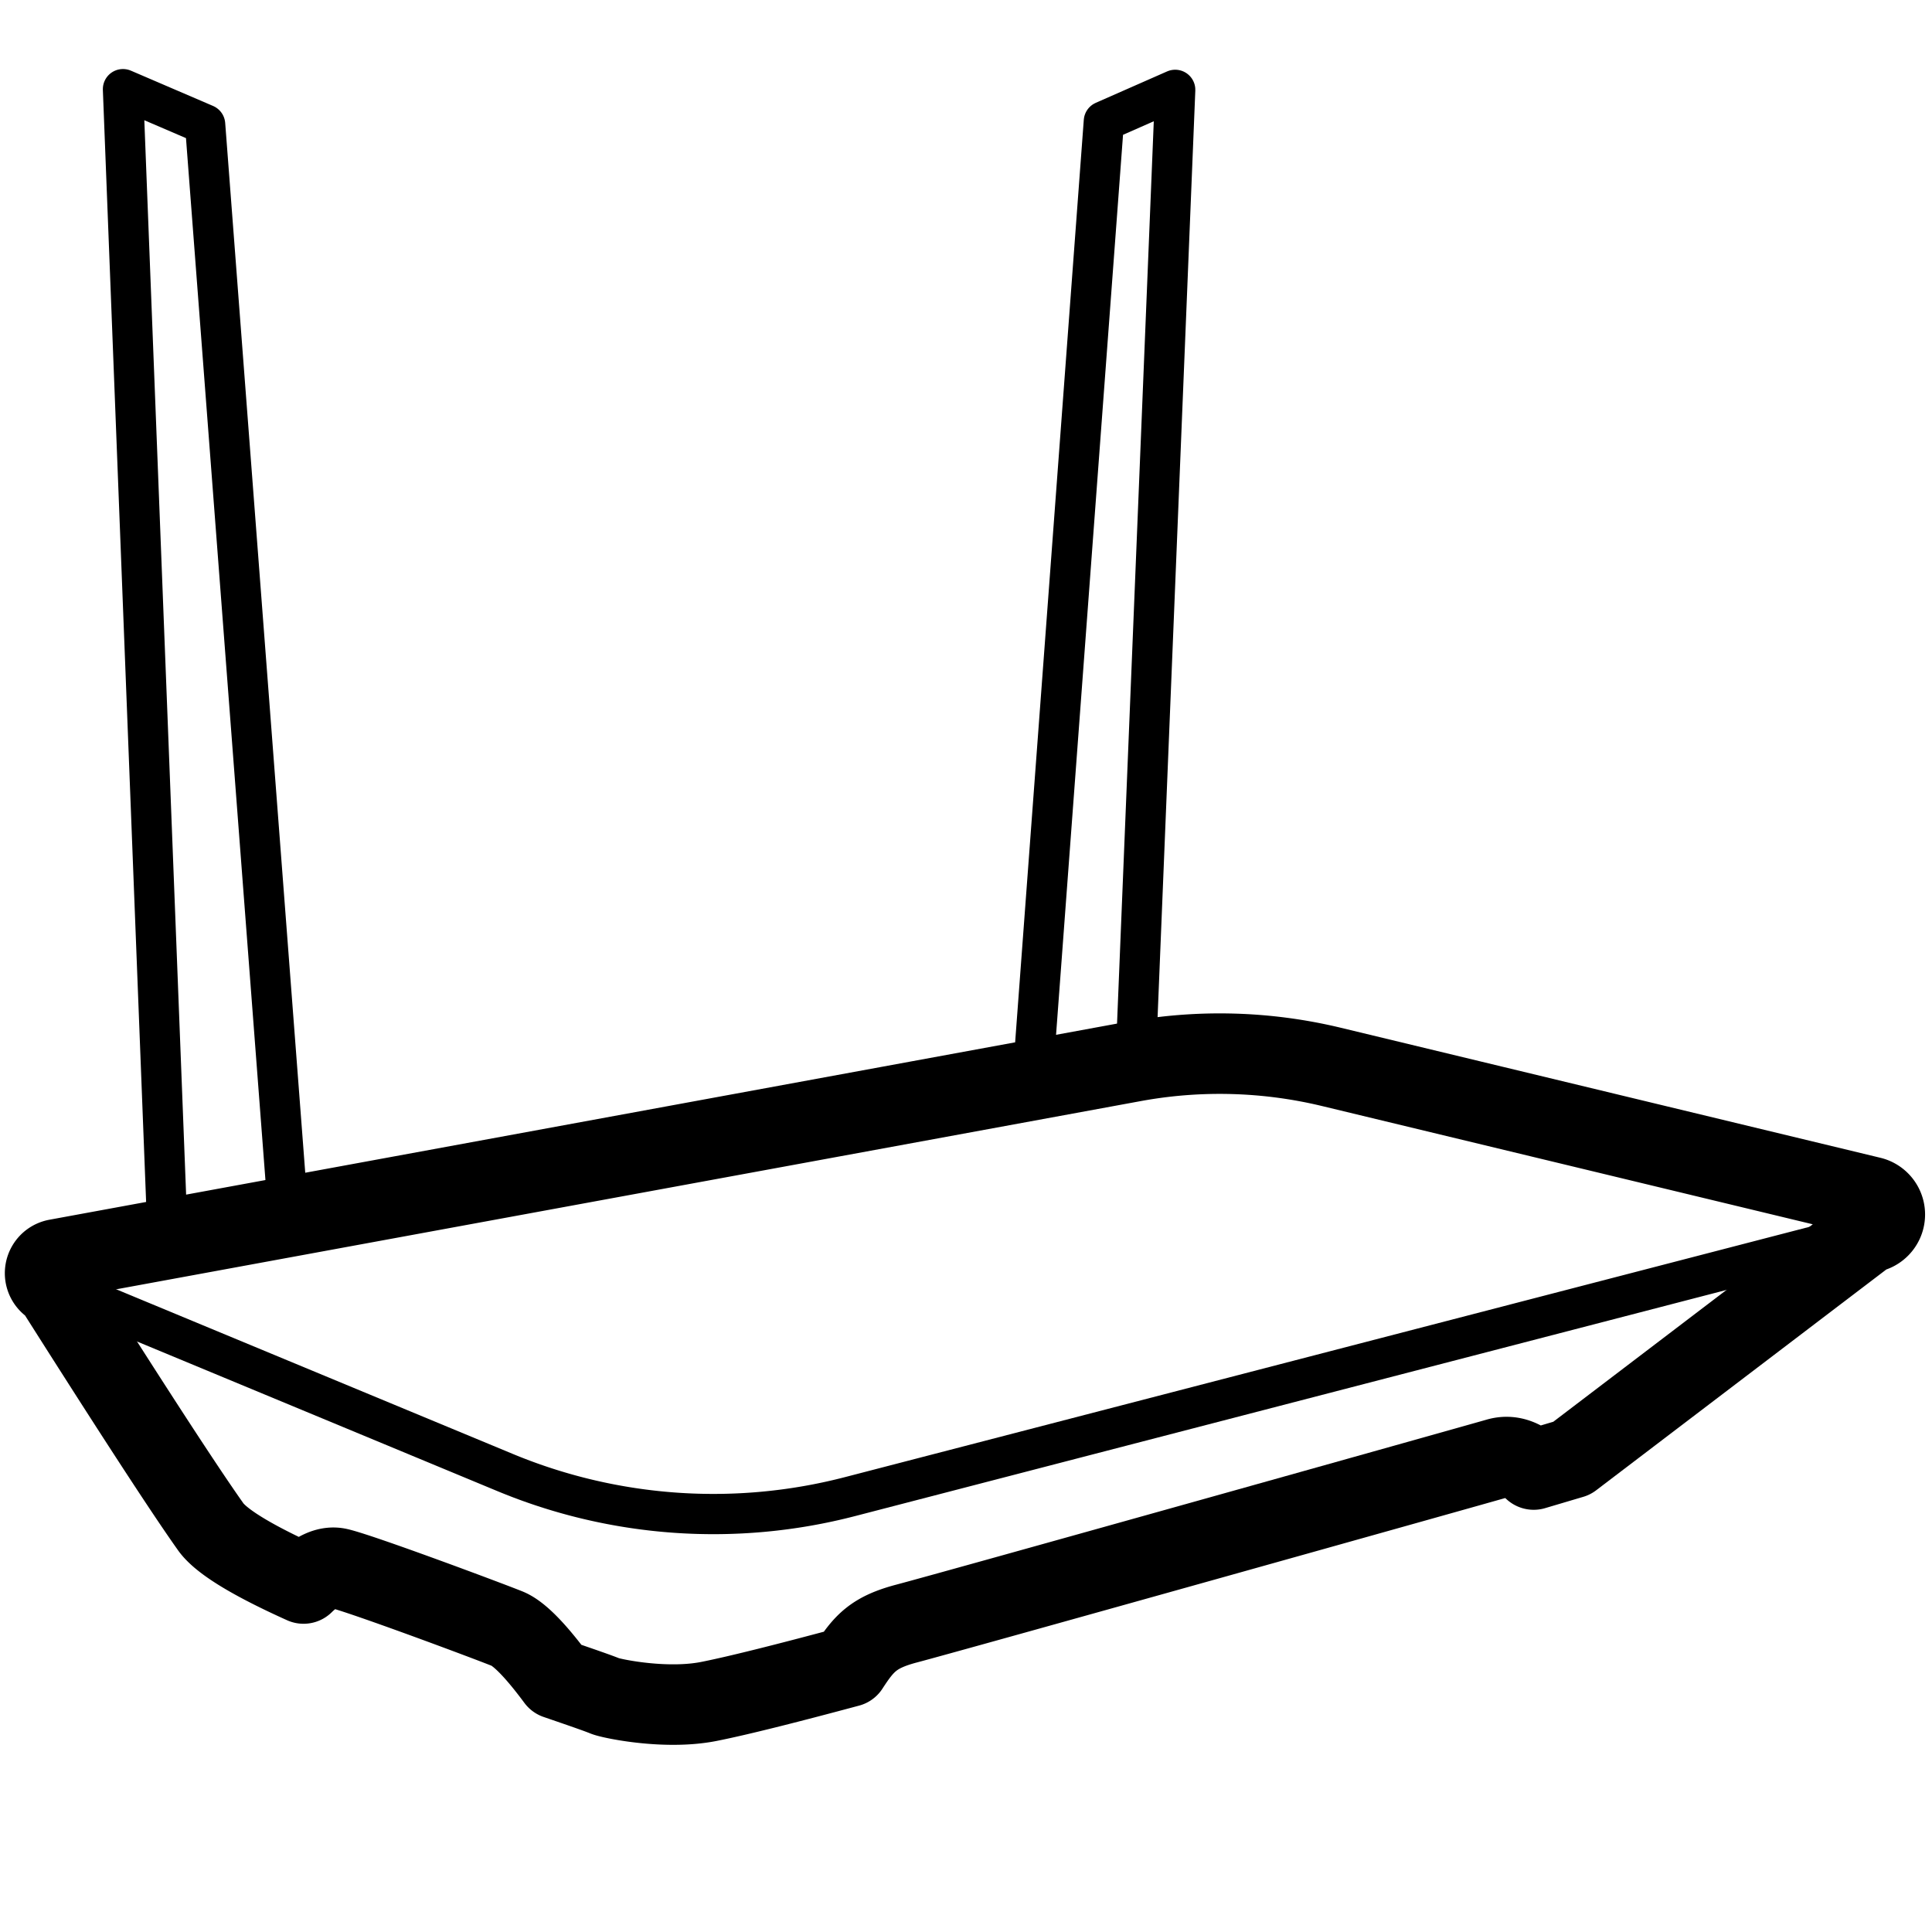 <svg viewBox="0 0 960 960" xmlns="http://www.w3.org/2000/svg"><g fill="none" fill-rule="evenodd" stroke="#000" stroke-linecap="round" stroke-linejoin="round"><path d="m28.4 625.343 535.418-98.189a237 237 0 0 1 98.177 2.685l268.228 64.52a9 9 0 0 1 .156 17.462L422.324 743.666a270 270 0 0 1-171.347-11.979L26.98 638.693a7 7 0 0 1 1.421-13.35z" stroke-width="20"/><path d="m661.601 530.143 268.066 64.594a9 9 0 0 1 .156 17.46l-1.673.435-147.13 111.964c-6.378 1.892-12.686 3.763-18.926 5.612-5.878-5.466-11.848-7.322-17.904-5.57-11.615 3.36-271.13 76.154-293.622 82.072-16.515 4.345-21.265 9.794-28.863 21.48-31.815 8.554-54.54 14.215-68.185 16.987l-1.327.266c-16.164 3.197-35.332.788-45.202-1.15l-.77-.153c-2.872-.585-4.839-1.11-5.545-1.4-3.541-1.456-12.212-4.44-24.052-8.507-10.629-14.34-18.832-22.664-24.613-24.971-5.54-2.21-21.892-8.382-38.838-14.575l-2.166-.79c-18.424-6.715-37.035-13.258-42.776-14.6-5.204-1.216-11.003 1.298-17.398 7.54-22.669-10.213-40.41-20.146-46.118-28.17a460.98 460.98 0 0 1-2.92-4.157l-.908-1.312c-13.67-19.787-38.306-57.781-73.909-113.984l-.262-.11a7 7 0 0 1 1.423-13.349l535.121-98.306a237 237 0 0 1 98.341 2.694z" stroke-width="40"/><path d="M513.054 536.609 548.503 60.25l35.448-15.606-19.506 479.084zm-370.311 60.523L101.925 61.836 61.106 44.3l22.46 577.383z" stroke-width="20"/></g></svg>
